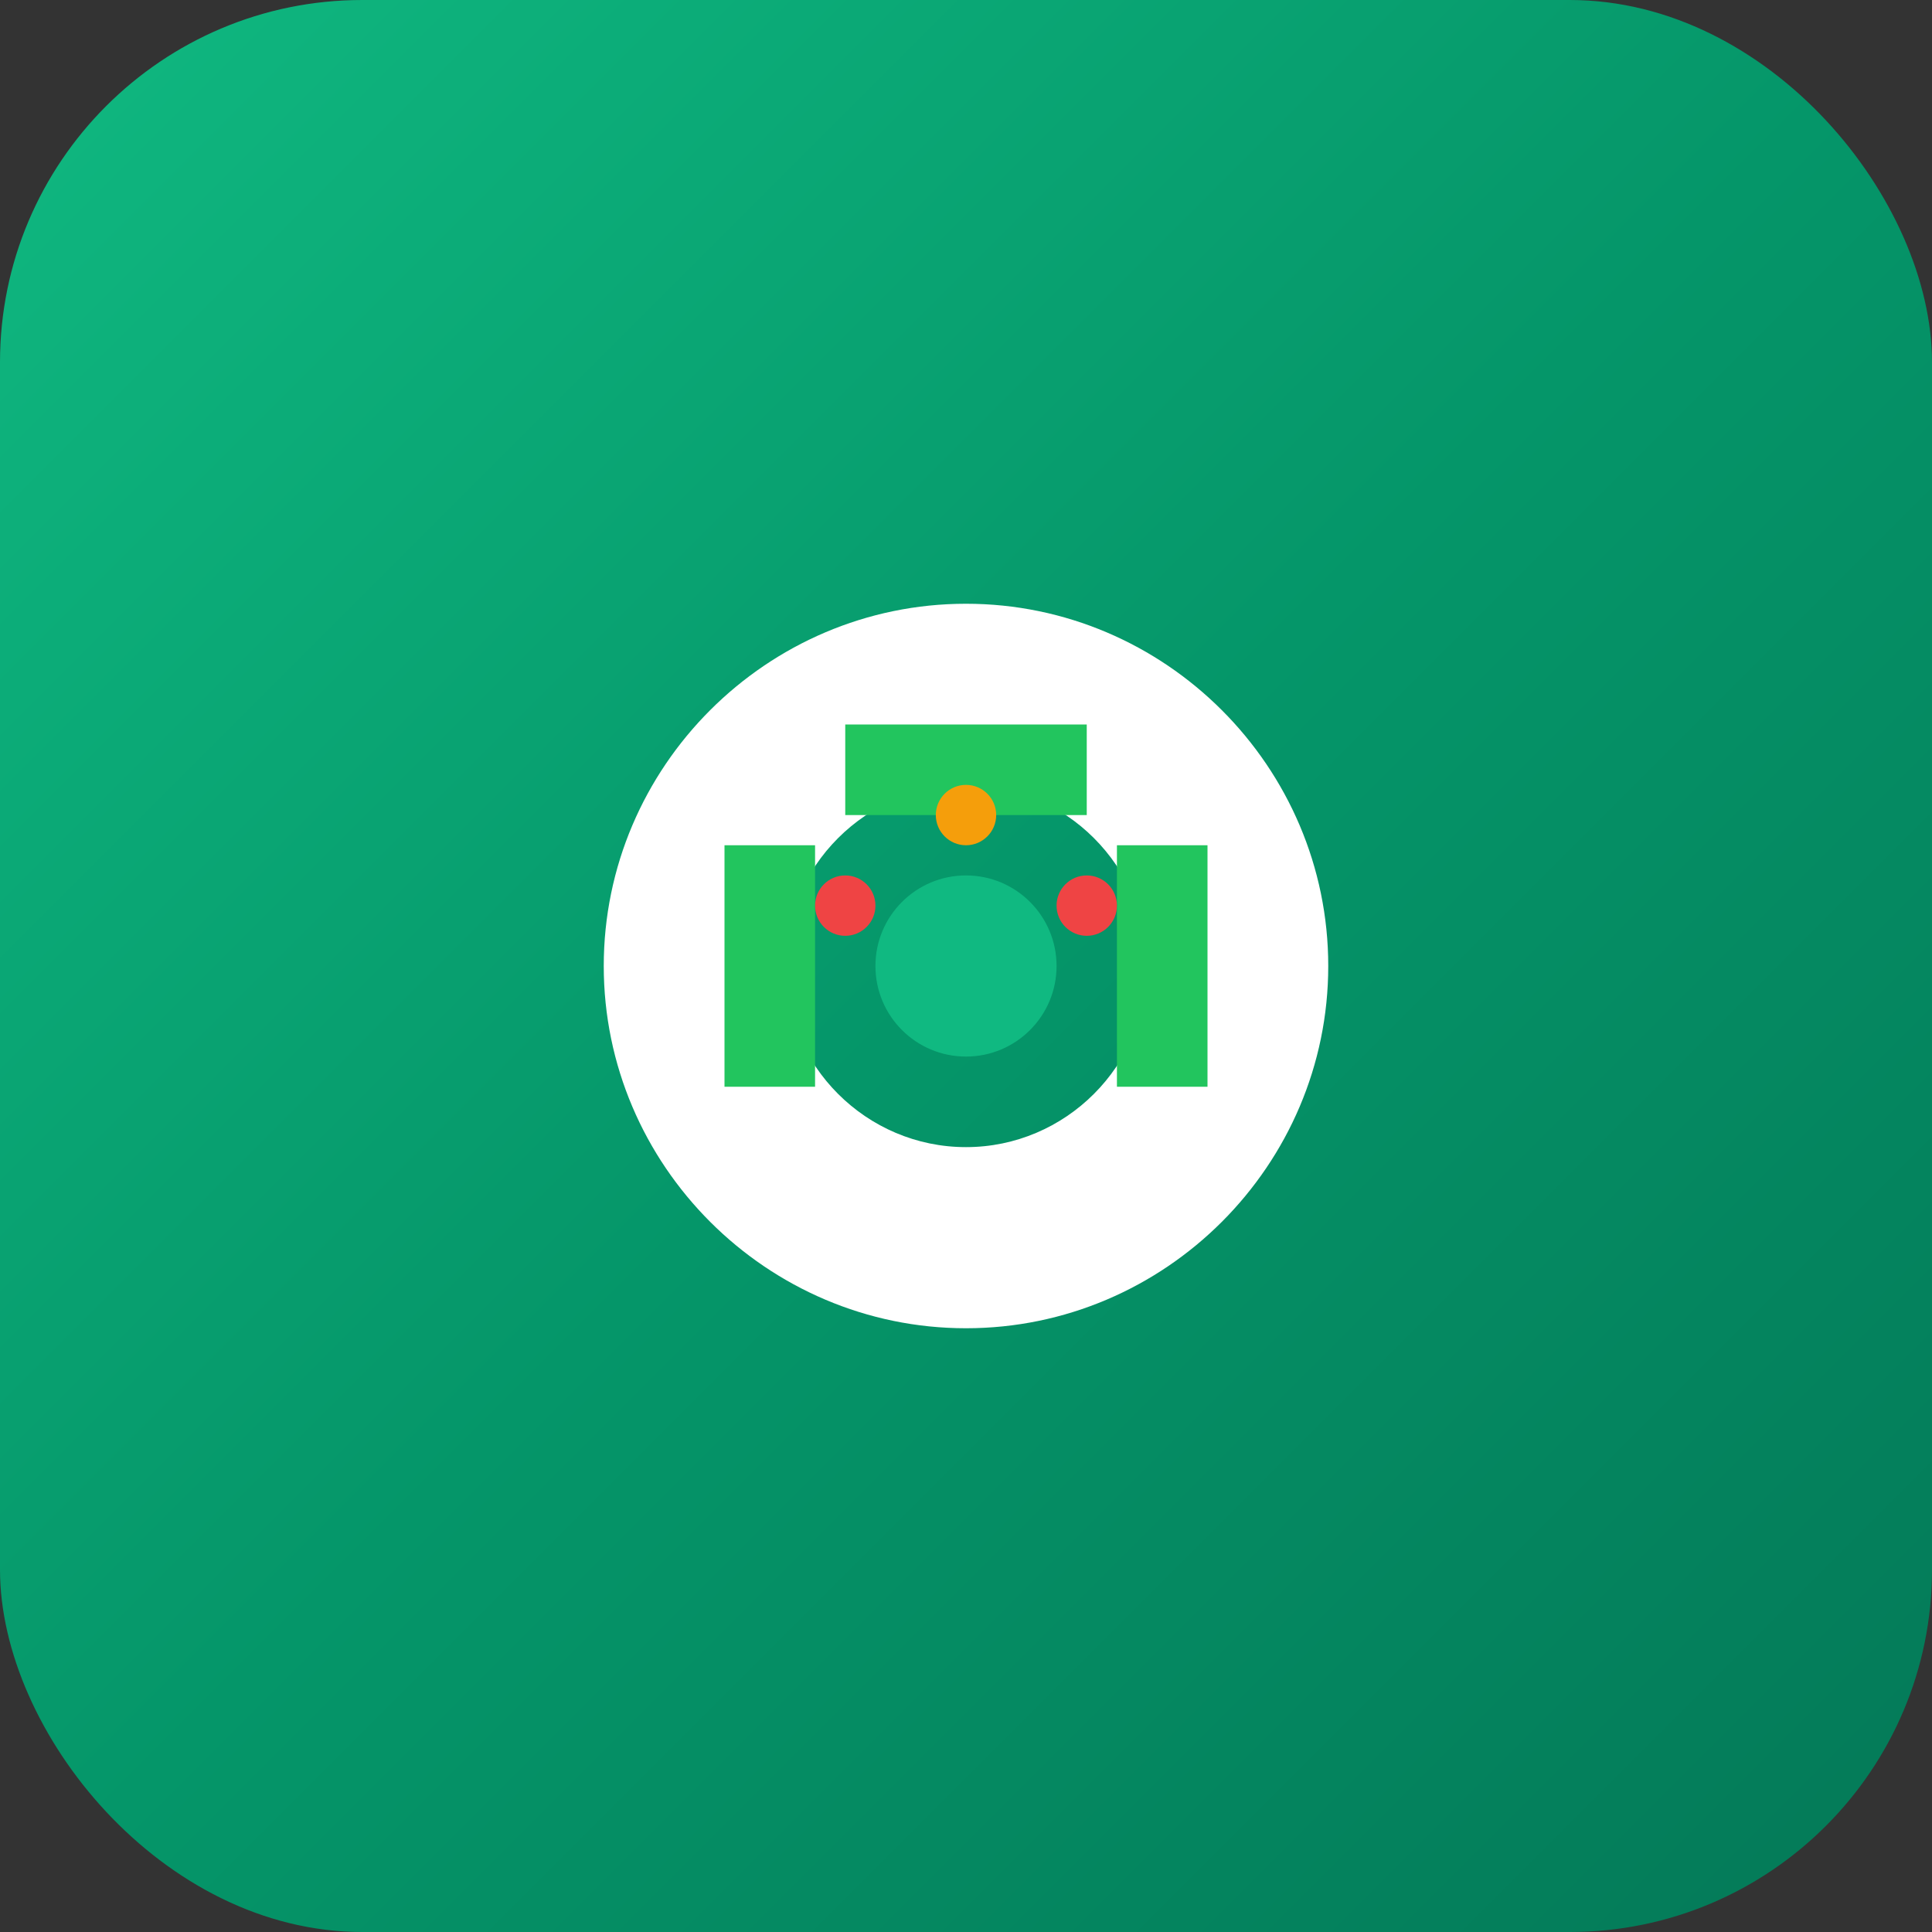 <?xml version="1.0" encoding="UTF-8"?>
<svg width="64" height="64" viewBox="0 0 64 64" fill="none" xmlns="http://www.w3.org/2000/svg">
  <rect x="0" y="0" width="64" height="64" fill="#333333" stroke="none"/>
  <rect width="64" height="64" rx="12" fill="url(#gradient)"/>
  <g transform="translate(12, 12)">
    <path d="M20 8c-6.6 0-12 5.4-12 12s5.4 12 12 12 12-5.4 12-12-5.4-12-12-12zm0 18c-3.3 0-6-2.7-6-6s2.7-6 6-6 6 2.7 6 6-2.7 6-6 6z" fill="white"/>
    <circle cx="20" cy="20" r="3" fill="#10B981"/>
    <path d="M12 16h3v8h-3z" fill="#22C55E"/>
    <path d="M25 16h3v8h-3z" fill="#22C55E"/>
    <path d="M16 12h8v3h-8z" fill="#22C55E"/>
    <circle cx="16" cy="18" r="1" fill="#EF4444"/>
    <circle cx="24" cy="18" r="1" fill="#EF4444"/>
    <circle cx="20" cy="15" r="1" fill="#F59E0B"/>
  </g>
  <defs>
    <linearGradient id="gradient" x1="0%" y1="0%" x2="100%" y2="100%">
      <stop offset="0%" style="stop-color:#10B981;stop-opacity:1" />
      <stop offset="50%" style="stop-color:#059669;stop-opacity:1" />
      <stop offset="100%" style="stop-color:#047857;stop-opacity:1" />
    </linearGradient>
  </defs>
</svg>